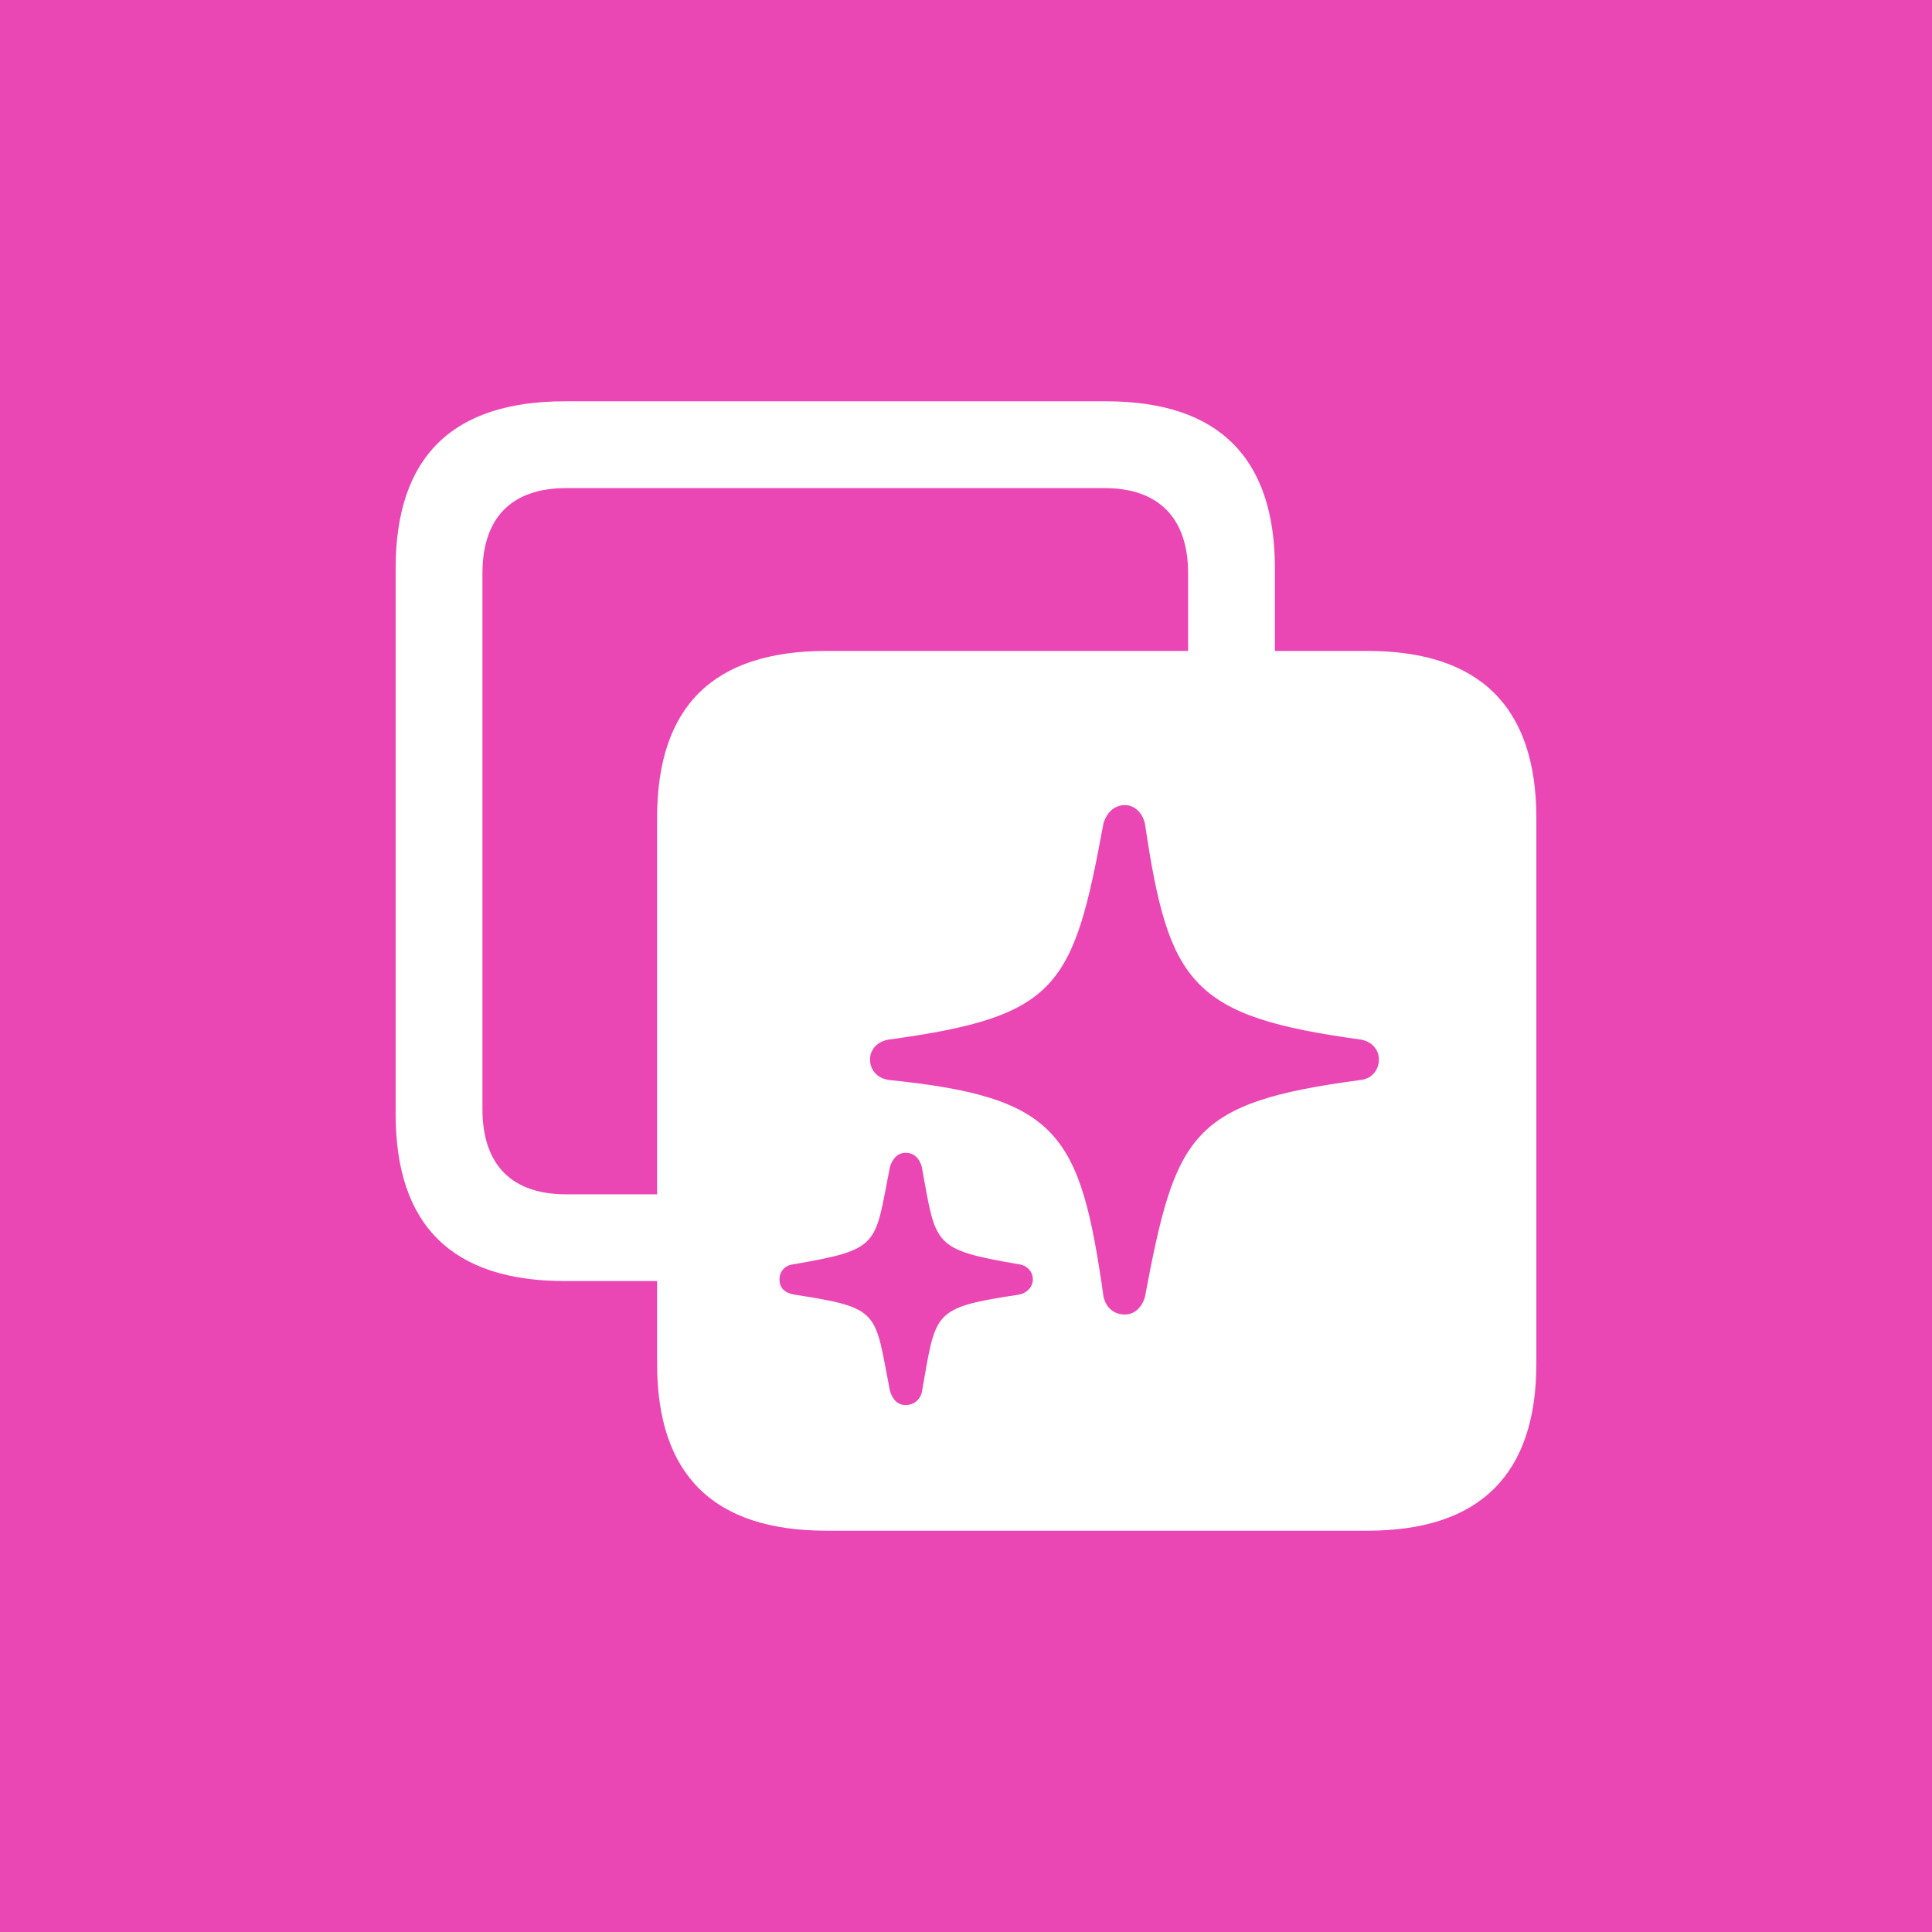 <svg width="28" height="28" viewBox="0 0 28 28" fill="none" xmlns="http://www.w3.org/2000/svg">
<rect width="28" height="28" fill="#EB47B4"/>
<path d="M8.188 18.566C6.547 18.566 5.734 17.754 5.734 16.145V8.238C5.734 6.629 6.547 5.816 8.188 5.816H16.031C17.656 5.816 18.477 6.629 18.477 8.238V9.434H19.82C21.445 9.434 22.266 10.246 22.266 11.855V19.762C22.266 21.371 21.445 22.184 19.82 22.184H11.977C10.336 22.184 9.523 21.371 9.523 19.762V18.566H8.188ZM8.203 17.309H9.523V11.855C9.523 10.238 10.336 9.434 11.977 9.434H17.219V8.309C17.219 7.496 16.781 7.074 16.008 7.074H8.203C7.422 7.074 6.992 7.496 6.992 8.309V16.074C6.992 16.887 7.422 17.309 8.203 17.309ZM16.305 19.051C16.445 19.051 16.555 18.941 16.594 18.793C17.039 16.426 17.258 15.98 19.719 15.652C19.875 15.637 19.984 15.512 19.984 15.355C19.984 15.207 19.875 15.09 19.719 15.066C17.266 14.73 16.938 14.262 16.594 11.941C16.562 11.785 16.445 11.668 16.305 11.668C16.148 11.668 16.039 11.777 15.992 11.934C15.555 14.309 15.336 14.73 12.883 15.066C12.719 15.09 12.609 15.207 12.609 15.355C12.609 15.512 12.719 15.629 12.883 15.652C15.344 15.902 15.656 16.426 15.992 18.785C16.023 18.941 16.133 19.051 16.305 19.051ZM13.125 20.363C13.242 20.363 13.328 20.293 13.359 20.184C13.57 19.004 13.492 18.957 14.773 18.762C14.883 18.738 14.969 18.652 14.969 18.543C14.969 18.426 14.883 18.34 14.773 18.324C13.5 18.105 13.57 18.051 13.359 16.91C13.328 16.793 13.25 16.707 13.125 16.707C13.016 16.707 12.938 16.785 12.898 16.91C12.672 18.051 12.773 18.105 11.492 18.324C11.375 18.34 11.297 18.426 11.297 18.543C11.297 18.668 11.375 18.738 11.508 18.762C12.773 18.957 12.672 19.004 12.898 20.16C12.938 20.285 13.008 20.363 13.125 20.363Z" fill="white"/>
</svg>
